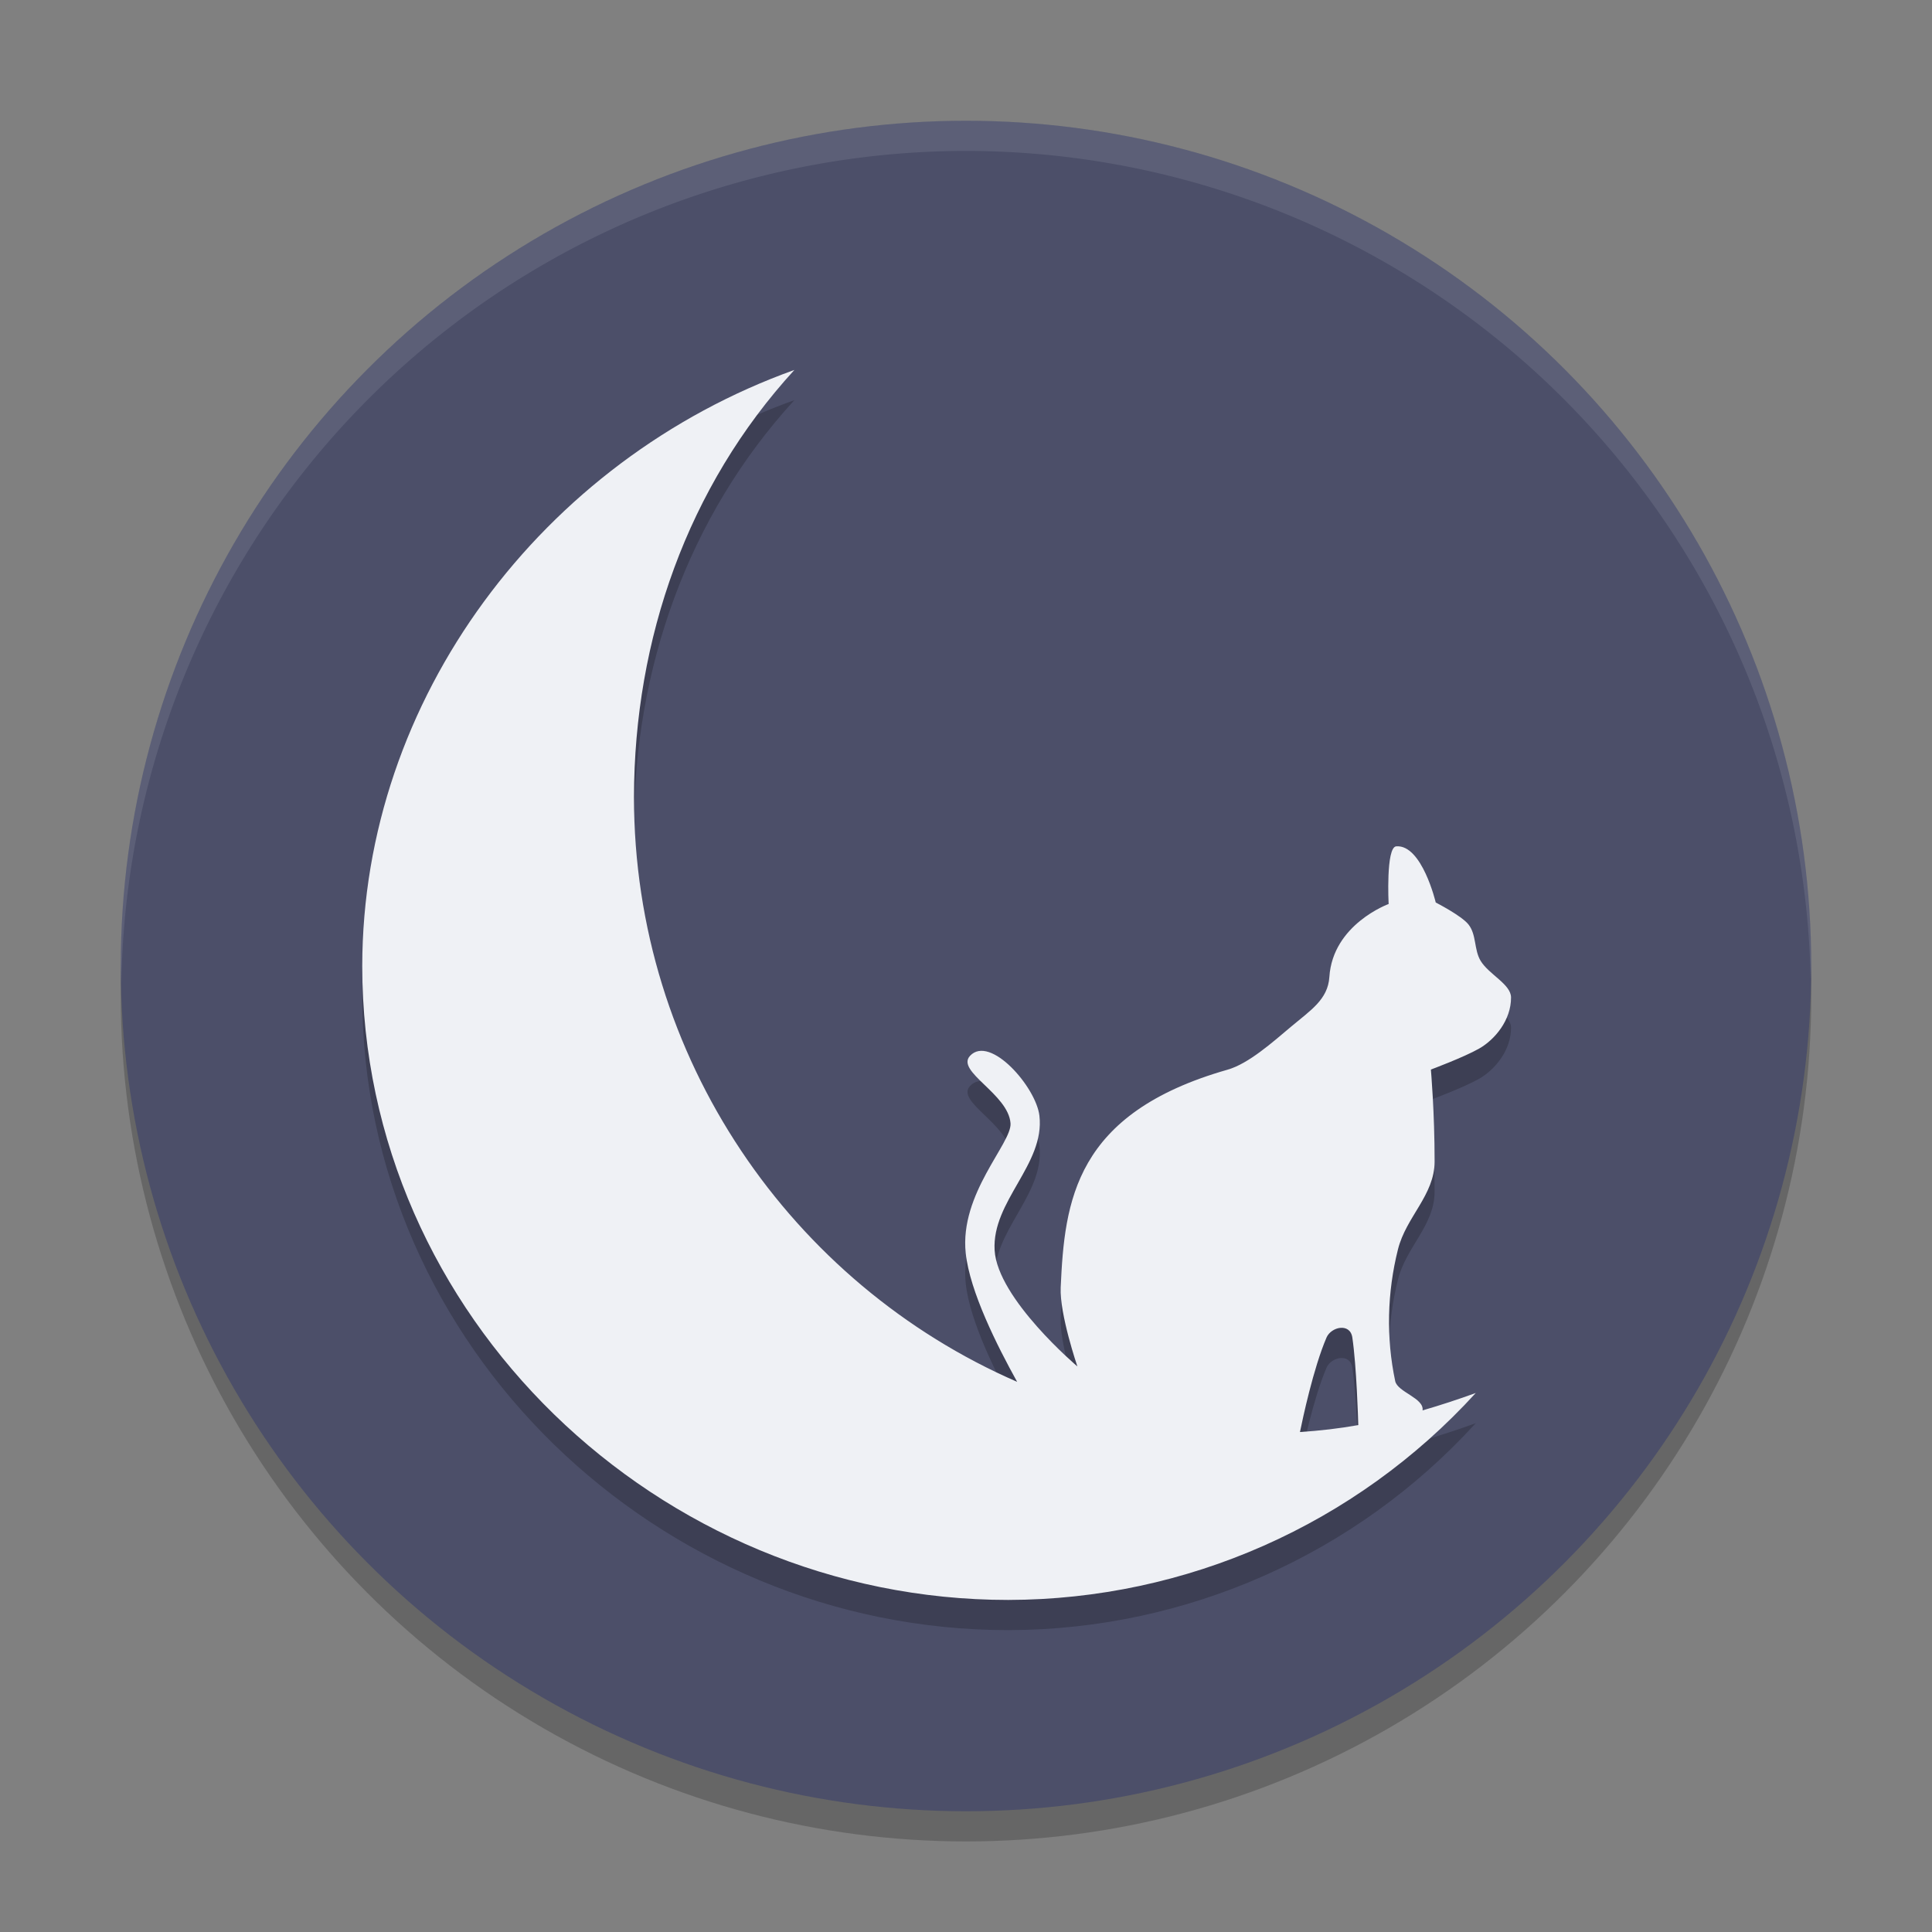 <svg width="64" height="64" version="1.1" xmlns="http://www.w3.org/2000/svg">
 <rect width="100%" height="100%" fill="#808080" stroke="none"/>
 <circle cx="32" cy="33" r="28" style="opacity:.2"/>
 <circle cx="32" cy="32" r="28" style="fill:#4c4f69"/>
 <path d="M 32,4 A 28,28 0 0 0 4,32 28,28 0 0 0 4.021,32.586 28,28 0 0 1 32,5 28,28 0 0 1 59.979,32.414 28,28 0 0 0 60,32 28,28 0 0 0 32,4 Z" style="fill:#eff1f5;opacity:.1"/>
 <path d="m26.312 13.256c-8.337 2.989-14.303 10.887-14.312 19.744 0 11.598 9.802 21 21.4 21 5.896-0.01 11.515-2.498 15.486-6.855-0.591 0.214-1.176 0.406-1.762 0.576 0.06-0.405-0.83-0.607-0.906-0.969-0.304-1.437-0.268-2.934 0.092-4.367 0.271-1.08 1.211-1.793 1.213-2.906 0.002-1.624-0.123-3.049-0.123-3.049s1.084-0.403 1.596-0.693c0.523-0.297 1.064-0.946 1.059-1.697-0.003-0.435-0.734-0.761-1.006-1.209-0.226-0.373-0.133-0.865-0.404-1.207-0.231-0.292-1.084-0.727-1.084-0.727s-0.456-1.929-1.309-1.861c-0.348 0.028-0.252 1.91-0.252 1.91s-1.851 0.671-1.963 2.418c-0.048 0.746-0.625 1.105-1.258 1.637-0.632 0.532-1.421 1.236-2.115 1.434-5.073 1.446-5.399 4.358-5.527 7.213-0.04 0.885 0.553 2.617 0.553 2.617s-2.649-2.241-2.742-3.85c-0.094-1.627 1.67-2.845 1.484-4.455-0.109-0.945-1.631-2.693-2.297-1.986-0.487 0.517 1.271 1.263 1.34 2.238 0.047 0.658-1.696 2.328-1.484 4.303 0.136 1.272 1.044 3.071 1.703 4.26-7.466-3.248-12.693-10.726-12.693-19.373 0.009-5.237 1.775-10.282 5.312-14.145zm18.086 31.732c0.185-0.02 0.363 0.068 0.4 0.32 0.14 0.954 0.192 2.708 0.197 2.9-0.633 0.113-1.278 0.187-1.932 0.23 0.086-0.42 0.444-2.119 0.881-3.133 0.074-0.172 0.268-0.299 0.453-0.318z" style="opacity:.2"/>
 <path d="m26.312 12.256c-8.337 2.989-14.303 10.887-14.312 19.744 0 11.598 9.802 21 21.4 21 5.896-0.01 11.515-2.498 15.486-6.855-0.591 0.214-1.176 0.406-1.762 0.576 0.06-0.405-0.83-0.607-0.906-0.969-0.304-1.437-0.268-2.934 0.092-4.367 0.271-1.08 1.211-1.793 1.213-2.906 0.002-1.624-0.123-3.049-0.123-3.049s1.084-0.403 1.596-0.693c0.523-0.297 1.064-0.946 1.059-1.697-0.003-0.435-0.734-0.761-1.006-1.209-0.226-0.373-0.133-0.865-0.404-1.207-0.231-0.292-1.084-0.727-1.084-0.727s-0.456-1.929-1.309-1.861c-0.348 0.028-0.252 1.91-0.252 1.91s-1.851 0.671-1.963 2.418c-0.048 0.746-0.625 1.105-1.258 1.637-0.632 0.532-1.421 1.236-2.115 1.434-5.073 1.446-5.399 4.358-5.527 7.213-0.04 0.885 0.553 2.617 0.553 2.617s-2.649-2.241-2.742-3.85c-0.094-1.627 1.67-2.845 1.484-4.455-0.109-0.945-1.631-2.693-2.297-1.986-0.487 0.517 1.271 1.263 1.34 2.238 0.047 0.658-1.696 2.328-1.484 4.303 0.136 1.272 1.044 3.071 1.703 4.26-7.466-3.248-12.693-10.726-12.693-19.373 0.009-5.237 1.775-10.282 5.312-14.145zm18.086 31.732c0.185-0.02 0.363 0.068 0.4 0.32 0.14 0.954 0.192 2.708 0.197 2.9-0.633 0.113-1.278 0.187-1.932 0.23 0.086-0.42 0.444-2.119 0.881-3.133 0.074-0.172 0.268-0.299 0.453-0.318z" style="fill:#eff1f5"/>
</svg>

